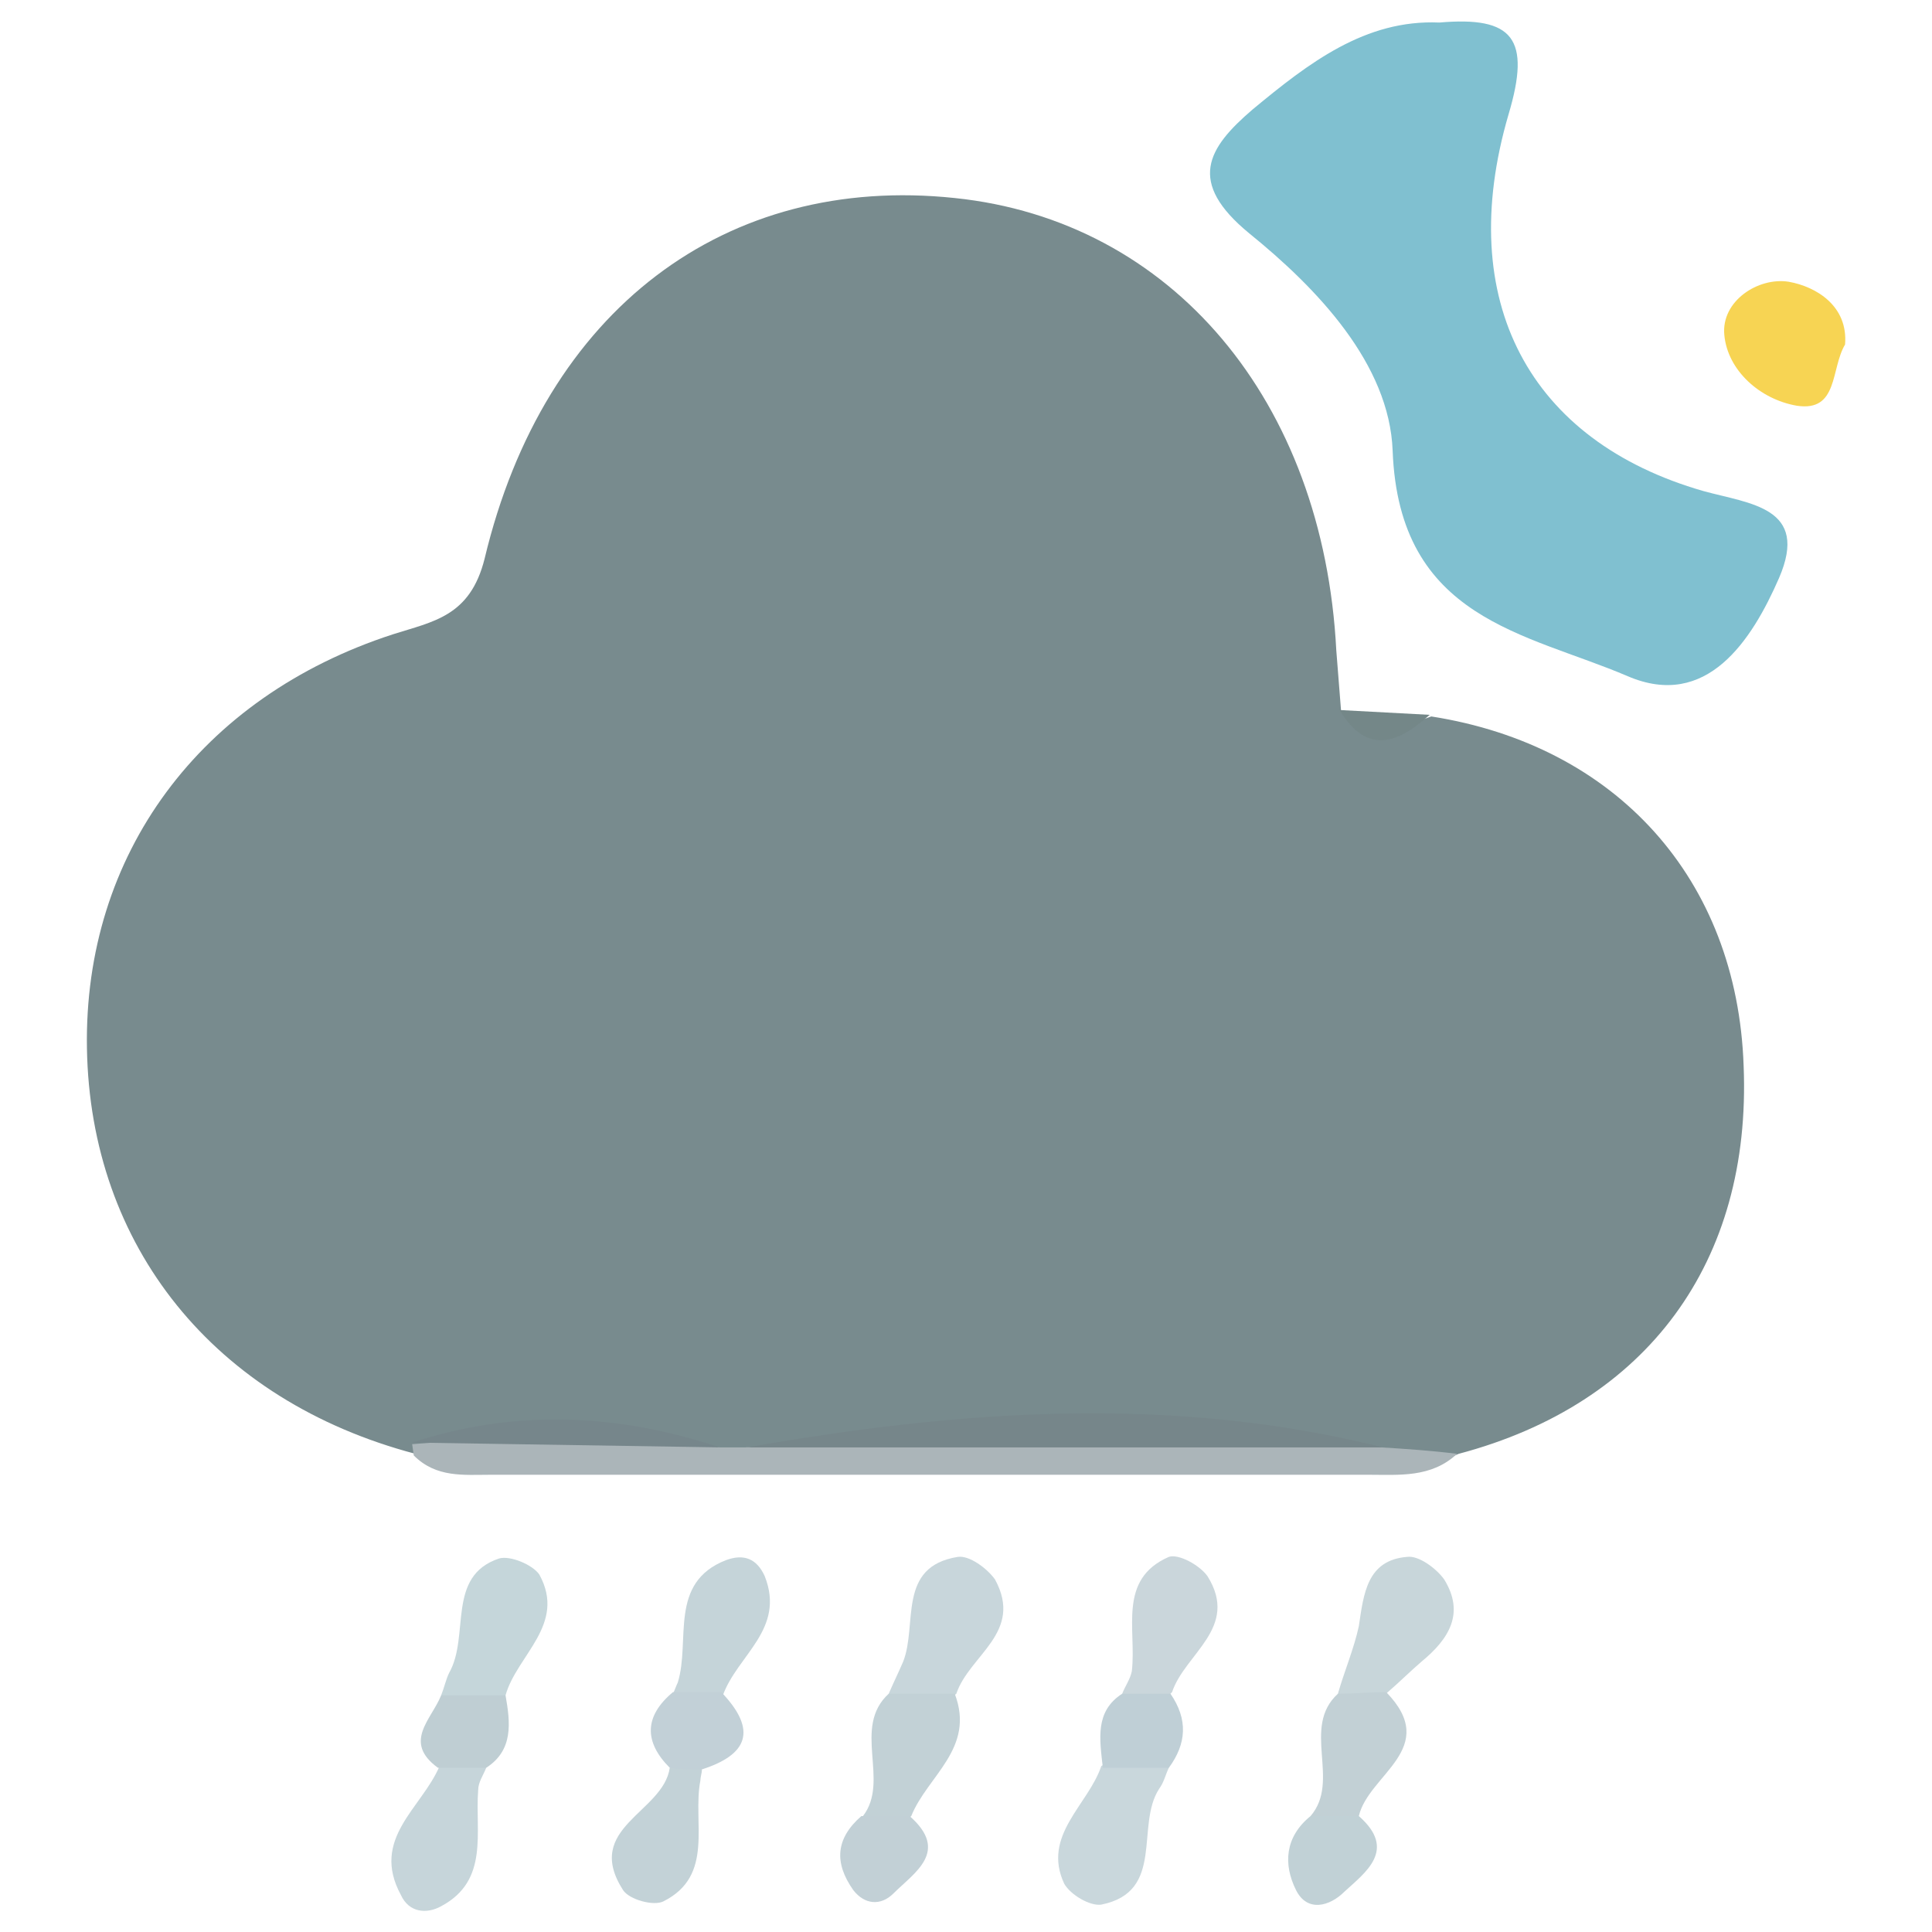 <?xml version="1.0" encoding="utf-8"?>
<!-- Generator: Adobe Illustrator 24.0.3, SVG Export Plug-In . SVG Version: 6.00 Build 0)  -->
<svg version="1.1" id="Шар_1" xmlns="http://www.w3.org/2000/svg" xmlns:xlink="http://www.w3.org/1999/xlink" x="0px" y="0px"
	 viewBox="0 0 120 120" style="enable-background:new 0 0 120 120;" xml:space="preserve">
<style type="text/css">
	.st0{fill:#788B8E;}
	.st1{fill:#80C0D0;}
	.st2{fill:#ABB5B9;}
	.st3{fill:#F7D453;}
	.st4{fill:#C8D6DB;}
	.st5{fill:#C5D6DA;}
	.st6{fill:#C8D6DA;}
	.st7{fill:#C9D7DC;}
	.st8{fill:#C6D5DA;}
	.st9{fill:#C5D4D9;}
	.st10{fill:#CAD6DB;}
	.st11{fill:#C3D2D7;}
	.st12{fill:#C2D1D6;}
	.st13{fill:#C2D0D5;}
	.st14{fill:#C1D1D6;}
	.st15{fill:#C2D0D7;}
	.st16{fill:#C2D0D6;}
	.st17{fill:#BFCED3;}
	.st18{fill:#BFCFD6;}
	.st19{fill:#748788;}
	.st20{fill:#76868A;}
	.st21{fill:#76868B;}
</style>
<g>
	<g>
		<path class="st0" d="M25.8,90.3C13.3,87,5.6,77.4,5.4,65.1c-0.2-12,7-21.8,19-25.7c2.5-0.8,4.8-1.1,5.7-4.7
			c3.7-15.5,15-23.9,29.2-22.4c13.5,1.4,22.9,12.6,23.7,28.1c0.1,1.3,0.2,2.5,0.3,3.8c1.8,1.7,3.7,1,5.6,0.3
			c11.5,1.8,19,10.1,19.4,21.7c0.5,12.2-6,21-17.7,24.1c-1.5,0.7-3,0.5-4.6,0.3C73,89,60.1,90,47.2,90.2c-0.7,0.2-1.4,0.3-2.1,0.3
			c-6.1-1.1-12.2-0.4-18.4-0.5C26.4,90.1,26.1,90.2,25.8,90.3z"/>
		<path class="st1" d="M89.4,1.4c4.6-0.4,5.7,1,4.3,5.7c-3.4,11.6,1.3,20.3,12.1,23.4c2.9,0.8,6.6,1,4.7,5.4
			c-1.7,3.9-4.5,8.2-9.4,6.1c-6.3-2.7-14.2-3.5-14.6-14c-0.2-5.4-4.7-10.1-8.9-13.5c-3.9-3.2-2.6-5.3,0.2-7.7
			C81.3,3.9,84.8,1.2,89.4,1.4z"/>
		<path class="st2" d="M44.7,89.9c0.5,0,1.1,0,1.6,0c13.2-1,26.3-1.3,39.5,0c1.6,0.1,3.1,0.2,4.7,0.4c-1.6,1.5-3.6,1.3-5.5,1.3
			c-18.2,0-36.3,0-54.5,0c-1.7,0-3.4,0.2-4.8-1.2l-0.1-0.7C32,89.2,38.4,88.7,44.7,89.9z"/>
		<path class="st3" d="M114.6,21.4c-0.9,1.5-0.4,4.2-3,3.8c-2.3-0.4-4.3-2.2-4.5-4.4c-0.2-2.1,2.1-3.6,4-3.3
			C112.8,17.8,114.8,19,114.6,21.4z"/>
		<path class="st4" d="M55.2,105.2c0.3-0.7,0.6-1.3,0.9-2c0.9-2.3-0.4-5.9,3.4-6.5c0.7-0.1,1.8,0.7,2.3,1.4c1.8,3.3-1.6,4.7-2.4,7.1
			C57.9,106.4,56.6,106.5,55.2,105.2z"/>
		<path class="st5" d="M27.4,105.3c0.2-0.5,0.3-1,0.5-1.4c1.3-2.3-0.2-6,3.1-7.1c0.7-0.2,2.1,0.4,2.5,1c1.7,3.1-1.4,5-2.1,7.5
			C30.1,106.4,28.7,106.5,27.4,105.3z"/>
		<path class="st6" d="M83.1,105.2c0.4-1.4,1-2.8,1.3-4.2c0.3-2,0.5-4.1,3-4.3c0.7-0.1,1.8,0.7,2.3,1.4c1.3,2.1,0.3,3.7-1.4,5.1
			c-0.7,0.6-1.4,1.3-2.1,1.9C85.2,106,84.2,106.1,83.1,105.2z"/>
		<path class="st7" d="M72.6,109.8c-0.2,0.4-0.3,0.9-0.6,1.3c-1.5,2.3,0.4,6.4-3.6,7.2c-0.7,0.1-1.9-0.6-2.3-1.3
			c-1.4-3,1.5-4.9,2.3-7.3C69.9,108.6,71.3,108.5,72.6,109.8z"/>
		<path class="st8" d="M30.2,109.8c-0.2,0.5-0.5,0.9-0.5,1.4c-0.2,2.6,0.7,5.6-2.3,7.2c-0.9,0.5-2,0.4-2.5-0.7
			c-1.9-3.5,1.3-5.4,2.4-8C28.2,109,29.2,109,30.2,109.8z"/>
		<path class="st9" d="M41.8,105.2c0.1-0.2,0.2-0.5,0.3-0.7c0.8-2.6-0.6-6.2,3-7.6c1.1-0.4,1.9-0.1,2.4,1c1.3,3.3-1.7,4.9-2.6,7.4
			C43.9,106,42.9,106,41.8,105.2z"/>
		<path class="st10" d="M69.7,105.2c0.2-0.5,0.5-0.9,0.6-1.4c0.3-2.6-0.9-5.7,2.3-7.1c0.6-0.2,1.9,0.5,2.4,1.2
			c2,3.2-1.4,4.8-2.2,7.2C71.8,106.2,70.8,106,69.7,105.2z"/>
		<path class="st11" d="M43.6,109.9c0,0.2-0.1,0.5-0.1,0.7c-0.5,2.6,0.9,5.9-2.3,7.5c-0.6,0.3-2.1-0.1-2.5-0.7
			c-2.5-3.9,2.5-4.8,2.9-7.6C42.3,109.3,43,109.4,43.6,109.9z"/>
		<path class="st12" d="M55.2,105.2c1.4,0,2.7,0,4.1,0c1.3,3.4-1.7,5.1-2.7,7.6c-1,0.8-2,0.8-3,0C55.3,110.6,52.9,107.3,55.2,105.2z
			"/>
		<path class="st13" d="M83.1,105.2c1,0,2-0.1,3-0.1c3.4,3.5-1.1,5.1-1.7,7.7c-1,0.8-2,0.8-3,0C83.3,110.6,80.8,107.3,83.1,105.2z"
			/>
		<path class="st14" d="M81.4,112.8c1,0,2,0,3,0c2.4,2.1,0.4,3.5-0.9,4.7c-0.9,0.9-2.3,1.3-3-0.1C79.7,115.8,79.8,114.1,81.4,112.8z
			"/>
		<path class="st15" d="M43.6,109.9c-0.7,0-1.4,0-2-0.1c-1.6-1.6-1.6-3.2,0.2-4.7c1,0,2,0,3,0C47.1,107.5,46.4,109,43.6,109.9z"/>
		<path class="st16" d="M53.5,112.8c1,0,2,0,3,0c2.5,2.2,0.3,3.5-1,4.8c-0.8,0.8-1.8,0.7-2.5-0.2C51.8,115.7,51.9,114.2,53.5,112.8z
			"/>
		<path class="st17" d="M30.2,109.8c-1,0-2,0-3,0c-2.2-1.6-0.4-3,0.2-4.5c1.3,0,2.7,0,4,0C31.7,107,31.9,108.7,30.2,109.8z"/>
		<path class="st18" d="M69.7,105.2c1,0,2,0,3,0c1.1,1.6,1,3.1-0.1,4.6c-1.4,0-2.8,0-4.1,0C68.3,108,68,106.3,69.7,105.2z"/>
		<path class="st19" d="M88.8,44.4c-2,1.8-3.9,2.5-5.6-0.3C85.1,44.2,86.9,44.3,88.8,44.4z"/>
		<path class="st20" d="M85.9,89.9c-13.2,0-26.4,0-39.5,0C59.5,87.6,72.7,86.6,85.9,89.9z"/>
		<path class="st21" d="M44.7,89.9c-6.4-0.1-12.7-0.2-19.1-0.3C32,87.5,38.4,87.8,44.7,89.9z"/>
	</g>
</g>
</svg>
